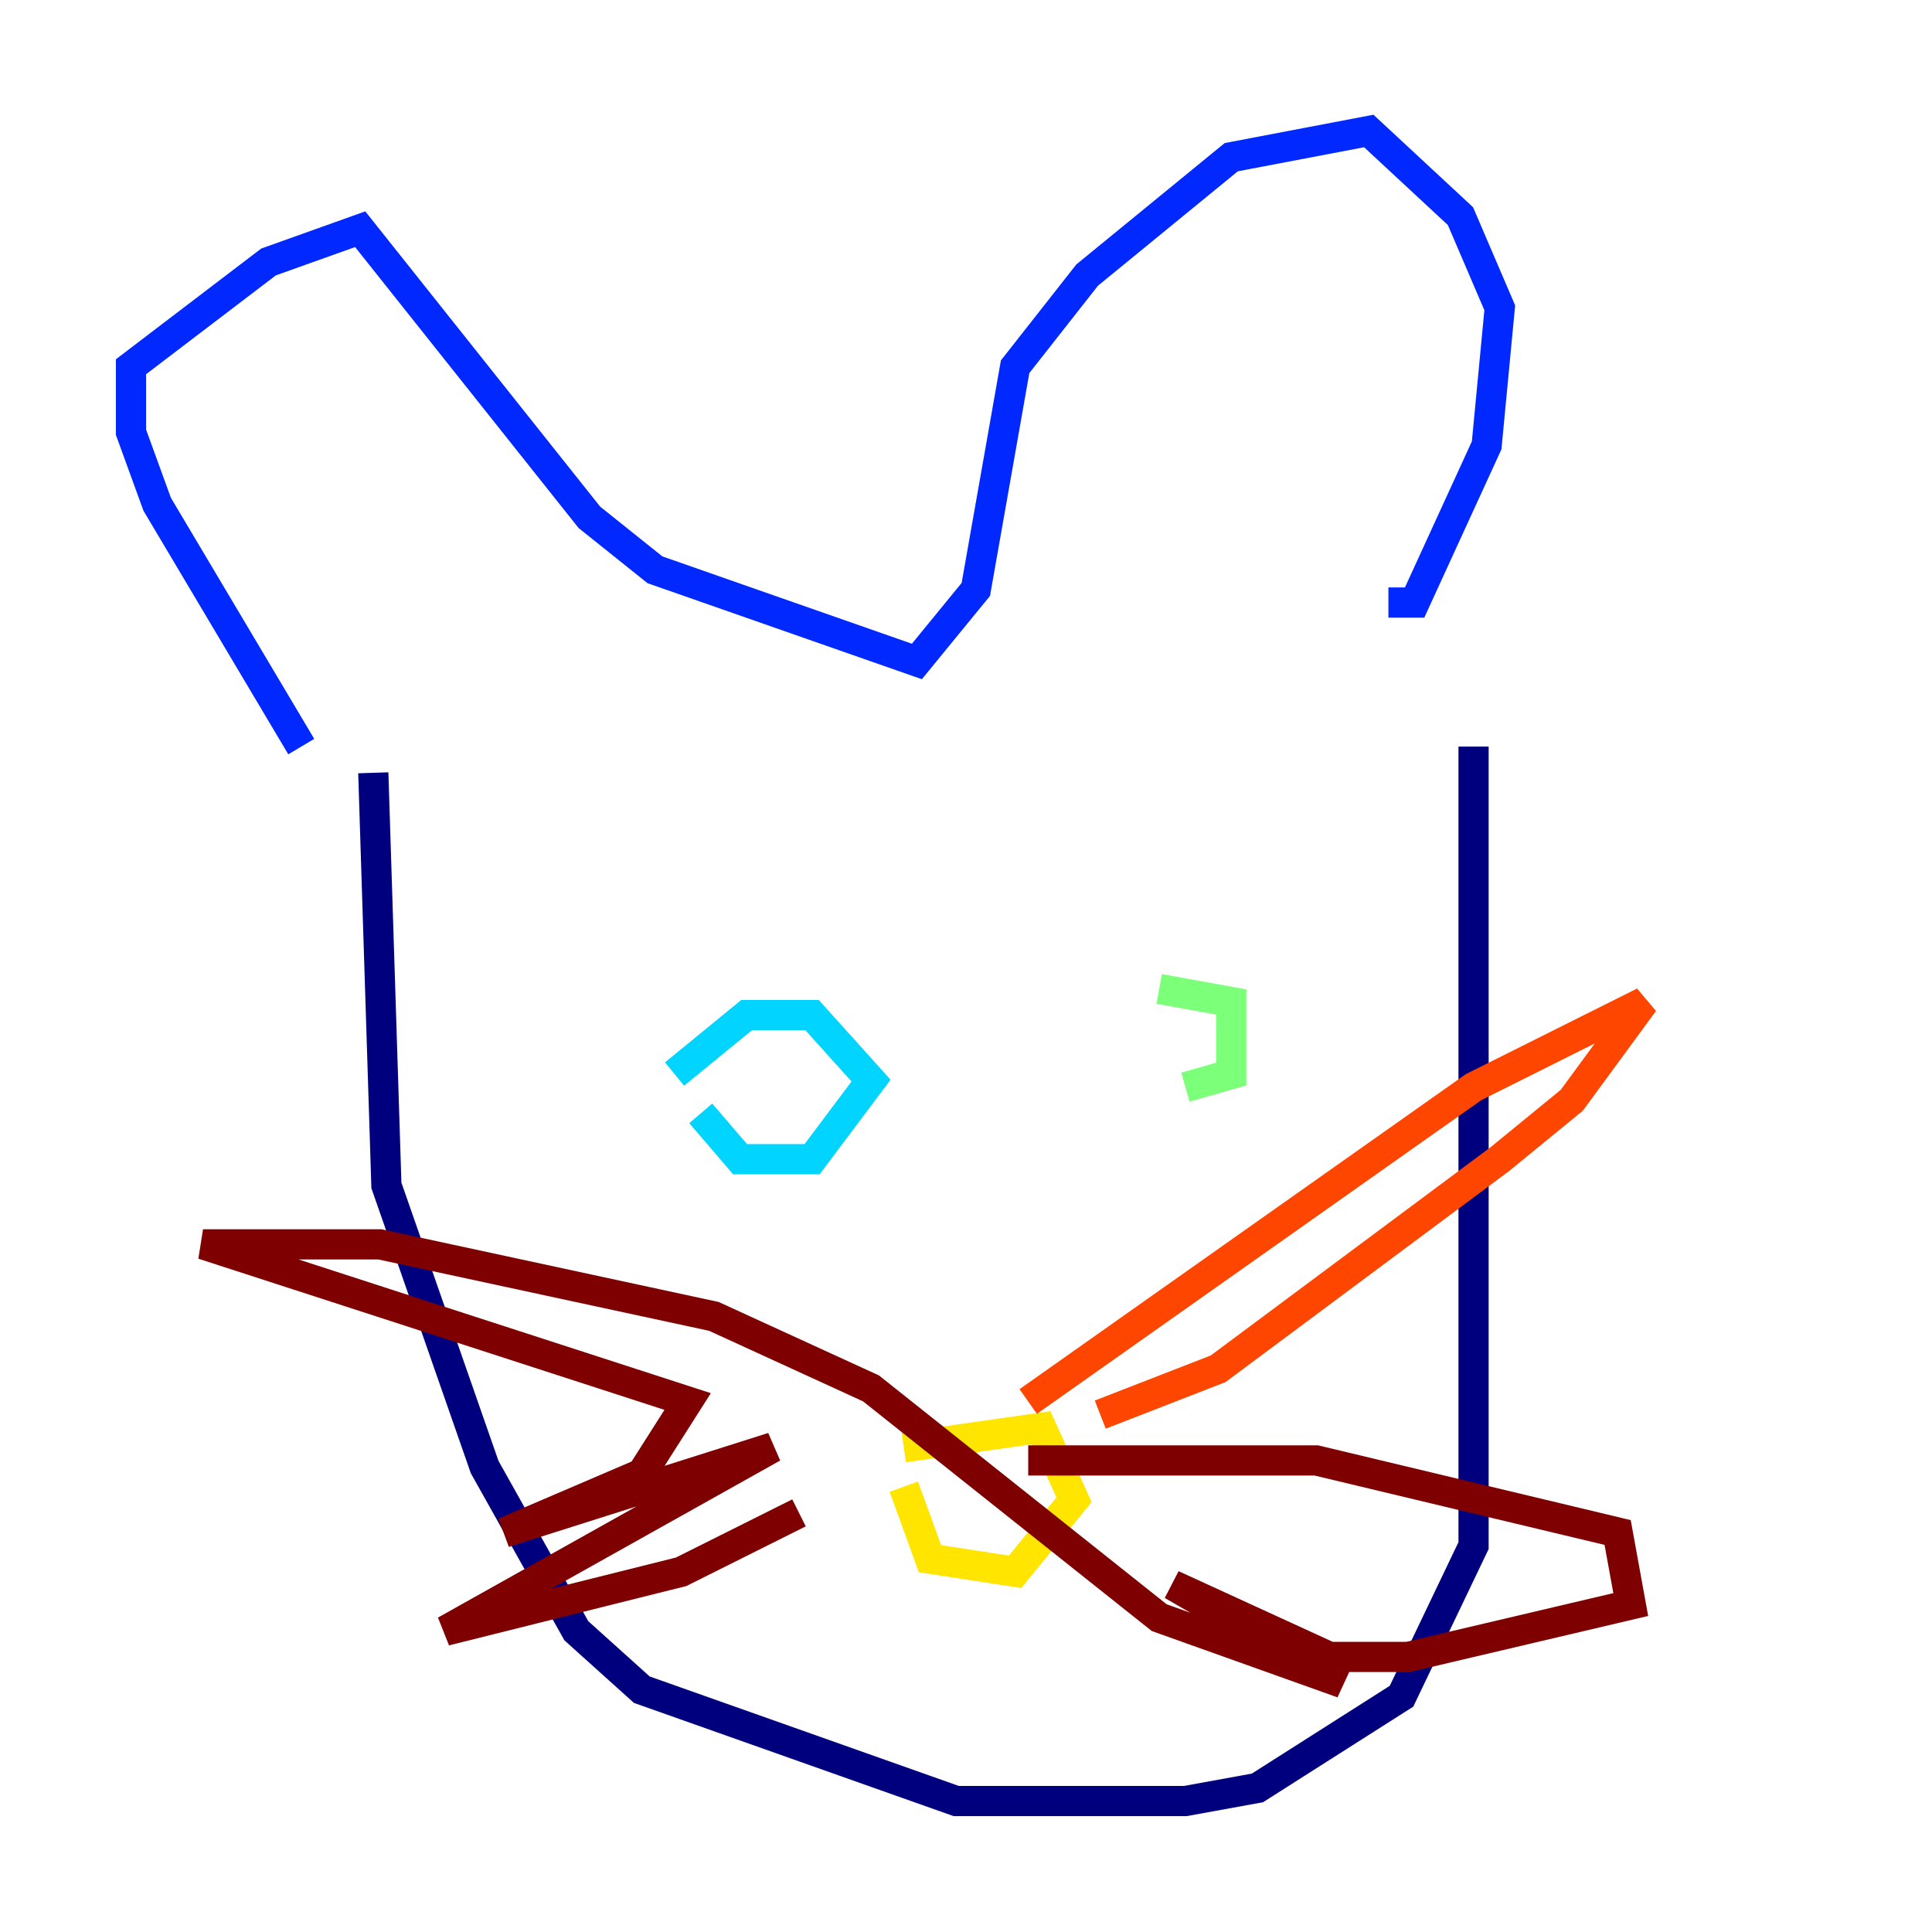 <?xml version="1.0" encoding="utf-8" ?>
<svg baseProfile="tiny" height="128" version="1.2" viewBox="0,0,128,128" width="128" xmlns="http://www.w3.org/2000/svg" xmlns:ev="http://www.w3.org/2001/xml-events" xmlns:xlink="http://www.w3.org/1999/xlink"><defs /><polyline fill="none" points="24.732,51.2 25.6,78.536 32.108,97.193 38.183,108.041 42.522,111.946 63.349,119.322 78.536,119.322 83.308,118.454 92.854,112.38 97.627,102.4 97.627,49.464" stroke="#00007f" stroke-width="2" /><polyline fill="none" points="19.959,49.464 10.414,33.41 8.678,28.637 8.678,24.298 17.79,17.356 23.864,15.186 39.051,34.278 43.39,37.749 60.746,43.824 64.651,39.051 67.254,24.298 72.027,18.224 81.573,10.414 90.685,8.678 96.759,14.319 99.363,20.393 98.495,29.505 93.722,39.919 91.986,39.919" stroke="#0028ff" stroke-width="2" /><polyline fill="none" points="44.691,71.159 49.464,67.254 53.803,67.254 57.709,71.593 53.803,76.8 49.031,76.8 46.427,73.763" stroke="#00d4ff" stroke-width="2" /><polyline fill="none" points="76.8,65.519 81.573,66.386 81.573,71.159 78.536,72.027" stroke="#7cff79" stroke-width="2" /><polyline fill="none" points="59.878,95.891 68.99,94.59 71.159,99.363 67.254,104.136 61.614,103.268 59.878,98.495" stroke="#ffe500" stroke-width="2" /><polyline fill="none" points="68.122,92.854 97.627,72.027 108.909,66.386 104.136,72.895 99.363,76.8 80.705,90.685 72.895,93.722" stroke="#ff4600" stroke-width="2" /><polyline fill="none" points="68.122,96.759 87.214,96.759 107.173,101.532 108.041,106.305 93.288,109.776 88.081,109.776 77.668,105.003 88.949,111.512 76.8,107.173 57.709,91.986 47.295,87.214 25.166,82.441 13.451,82.441 45.559,92.854 42.522,97.627 33.41,101.532 51.2,95.891 29.505,108.041 45.125,104.136 52.936,100.231" stroke="#7f0000" stroke-width="2" /></svg>